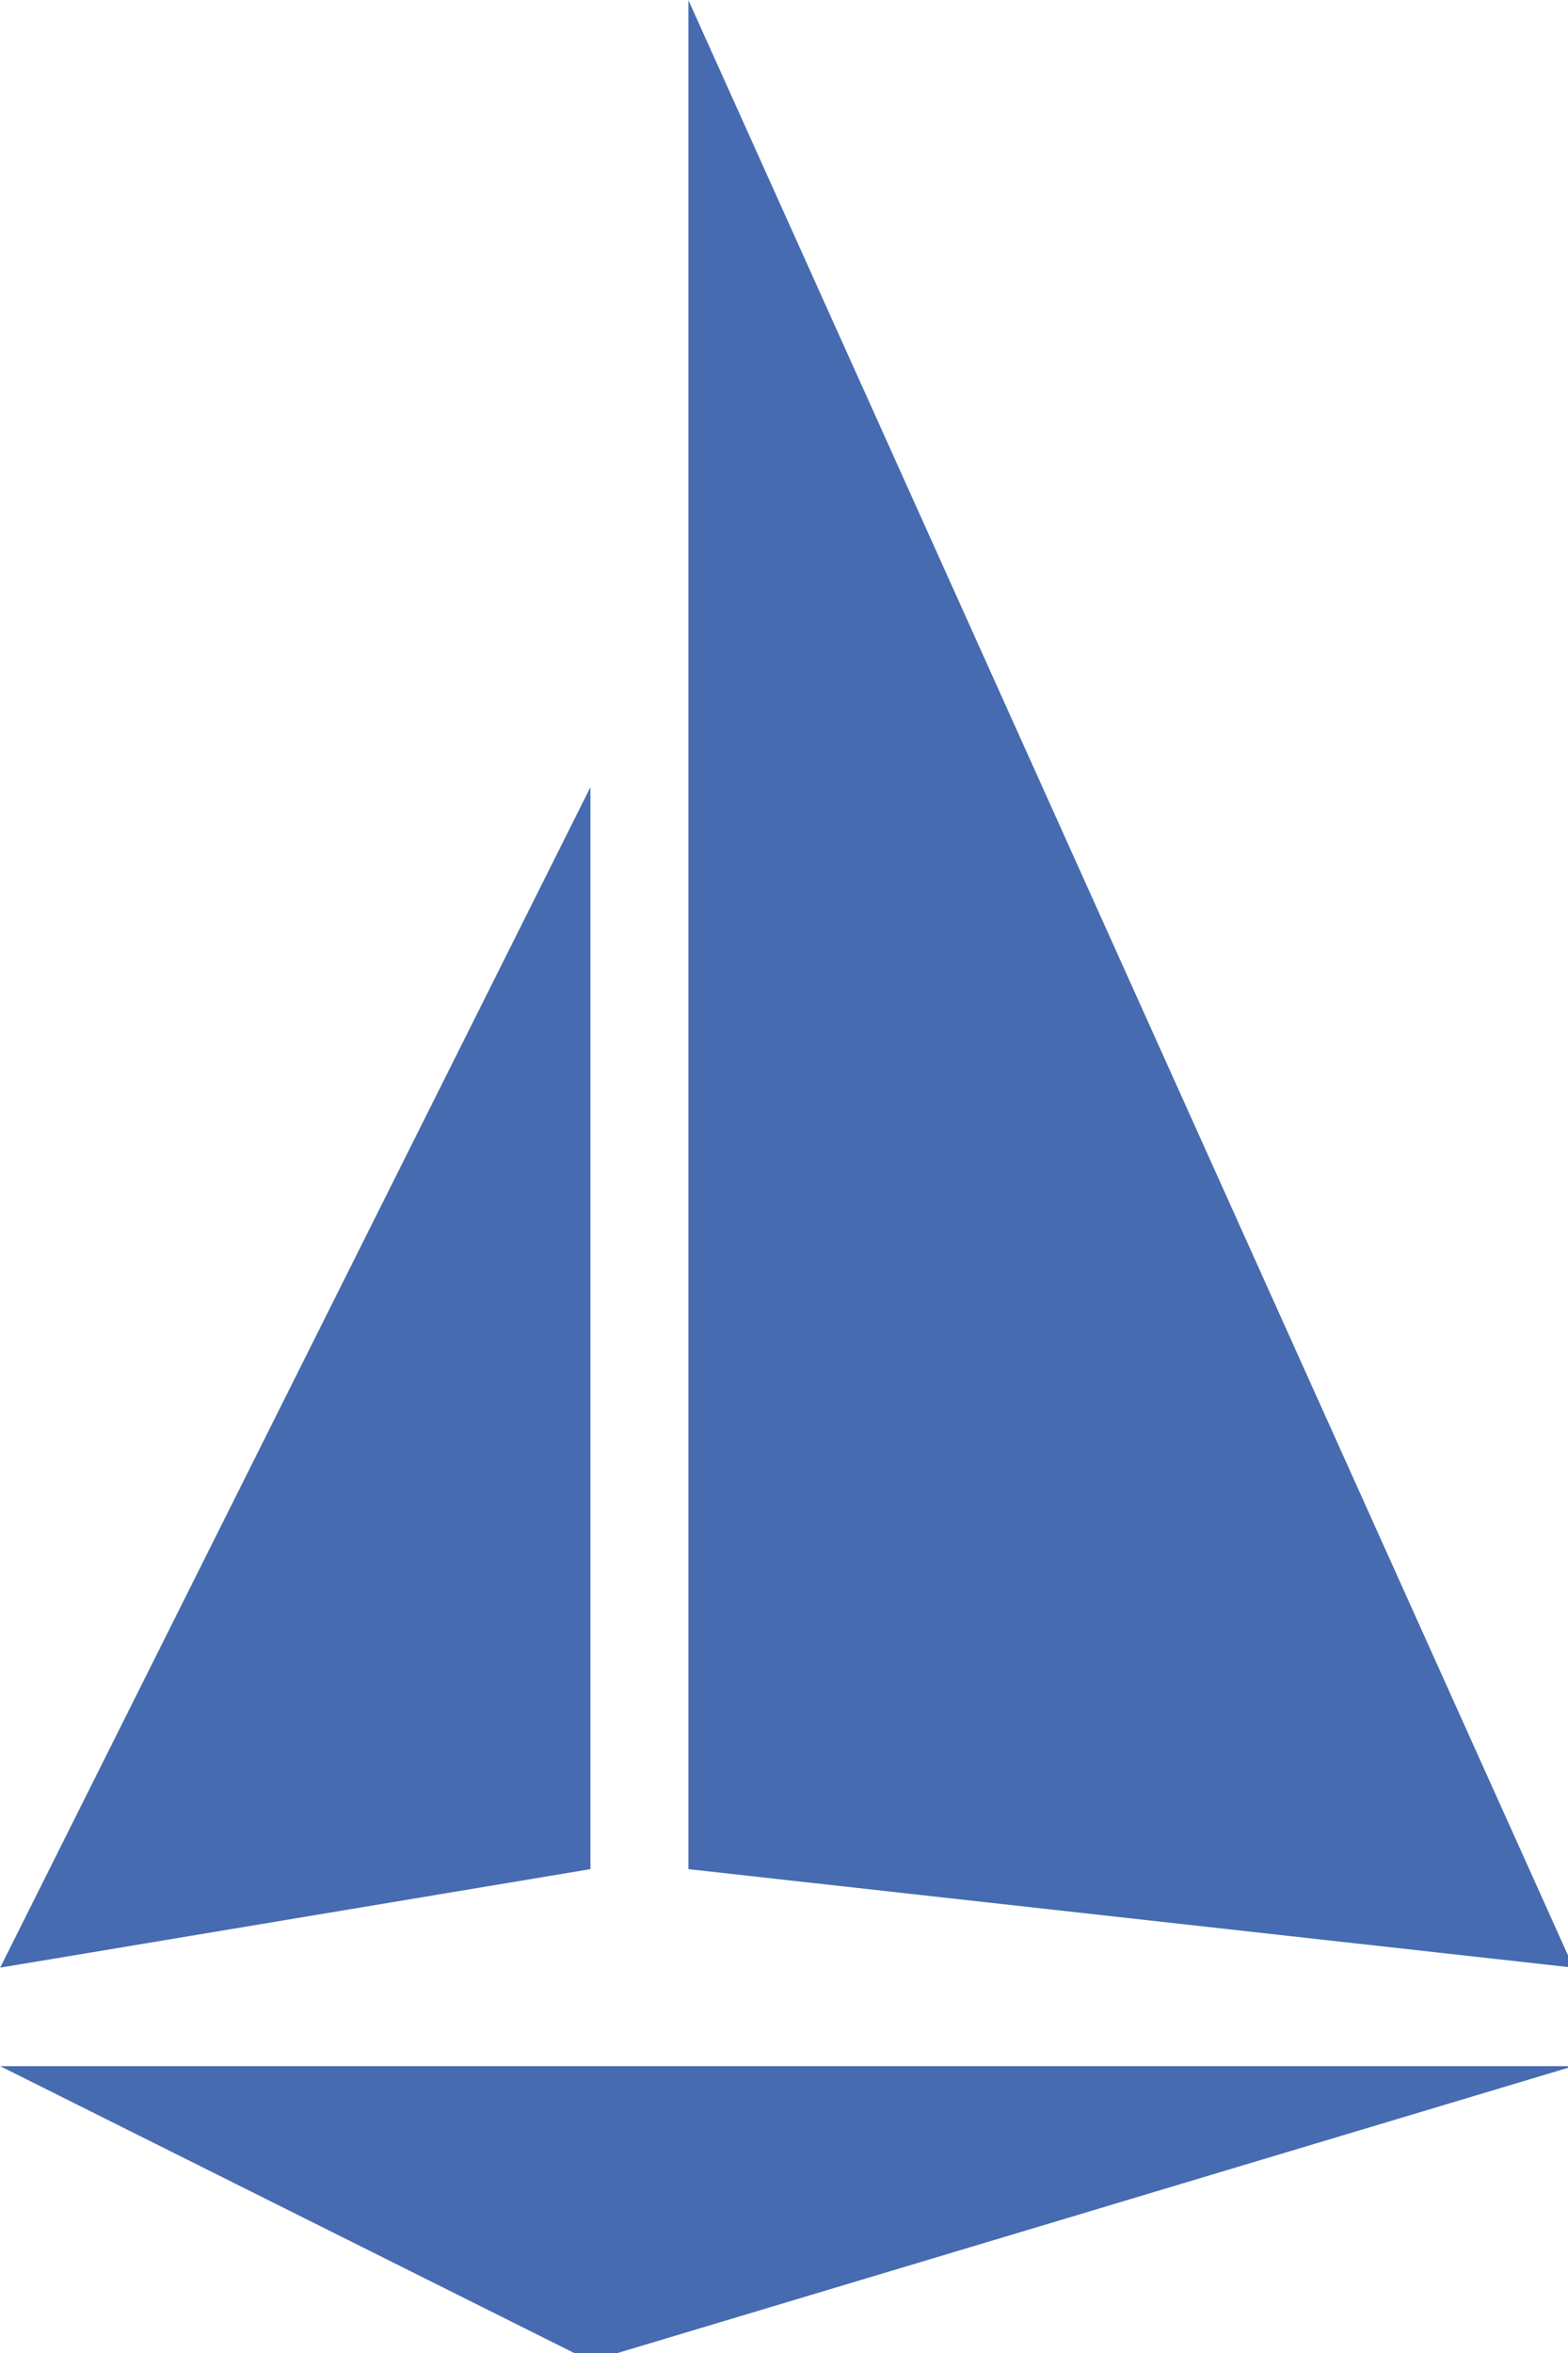<?xml version="1.0" encoding="utf-8"?>
<svg viewBox="10.667 0 42.667 64" xmlns="http://www.w3.org/2000/svg">
  <path d="M11.3 420.2h314.8l-196.7 59zm0-19.7l118.1-19.7V164.4zM149 380.8l177.1 19.7L149 7z" transform="matrix(0.136, 0, 0, 0.136, 9.135, -0.949)" fill="#466bb0"/>
</svg>